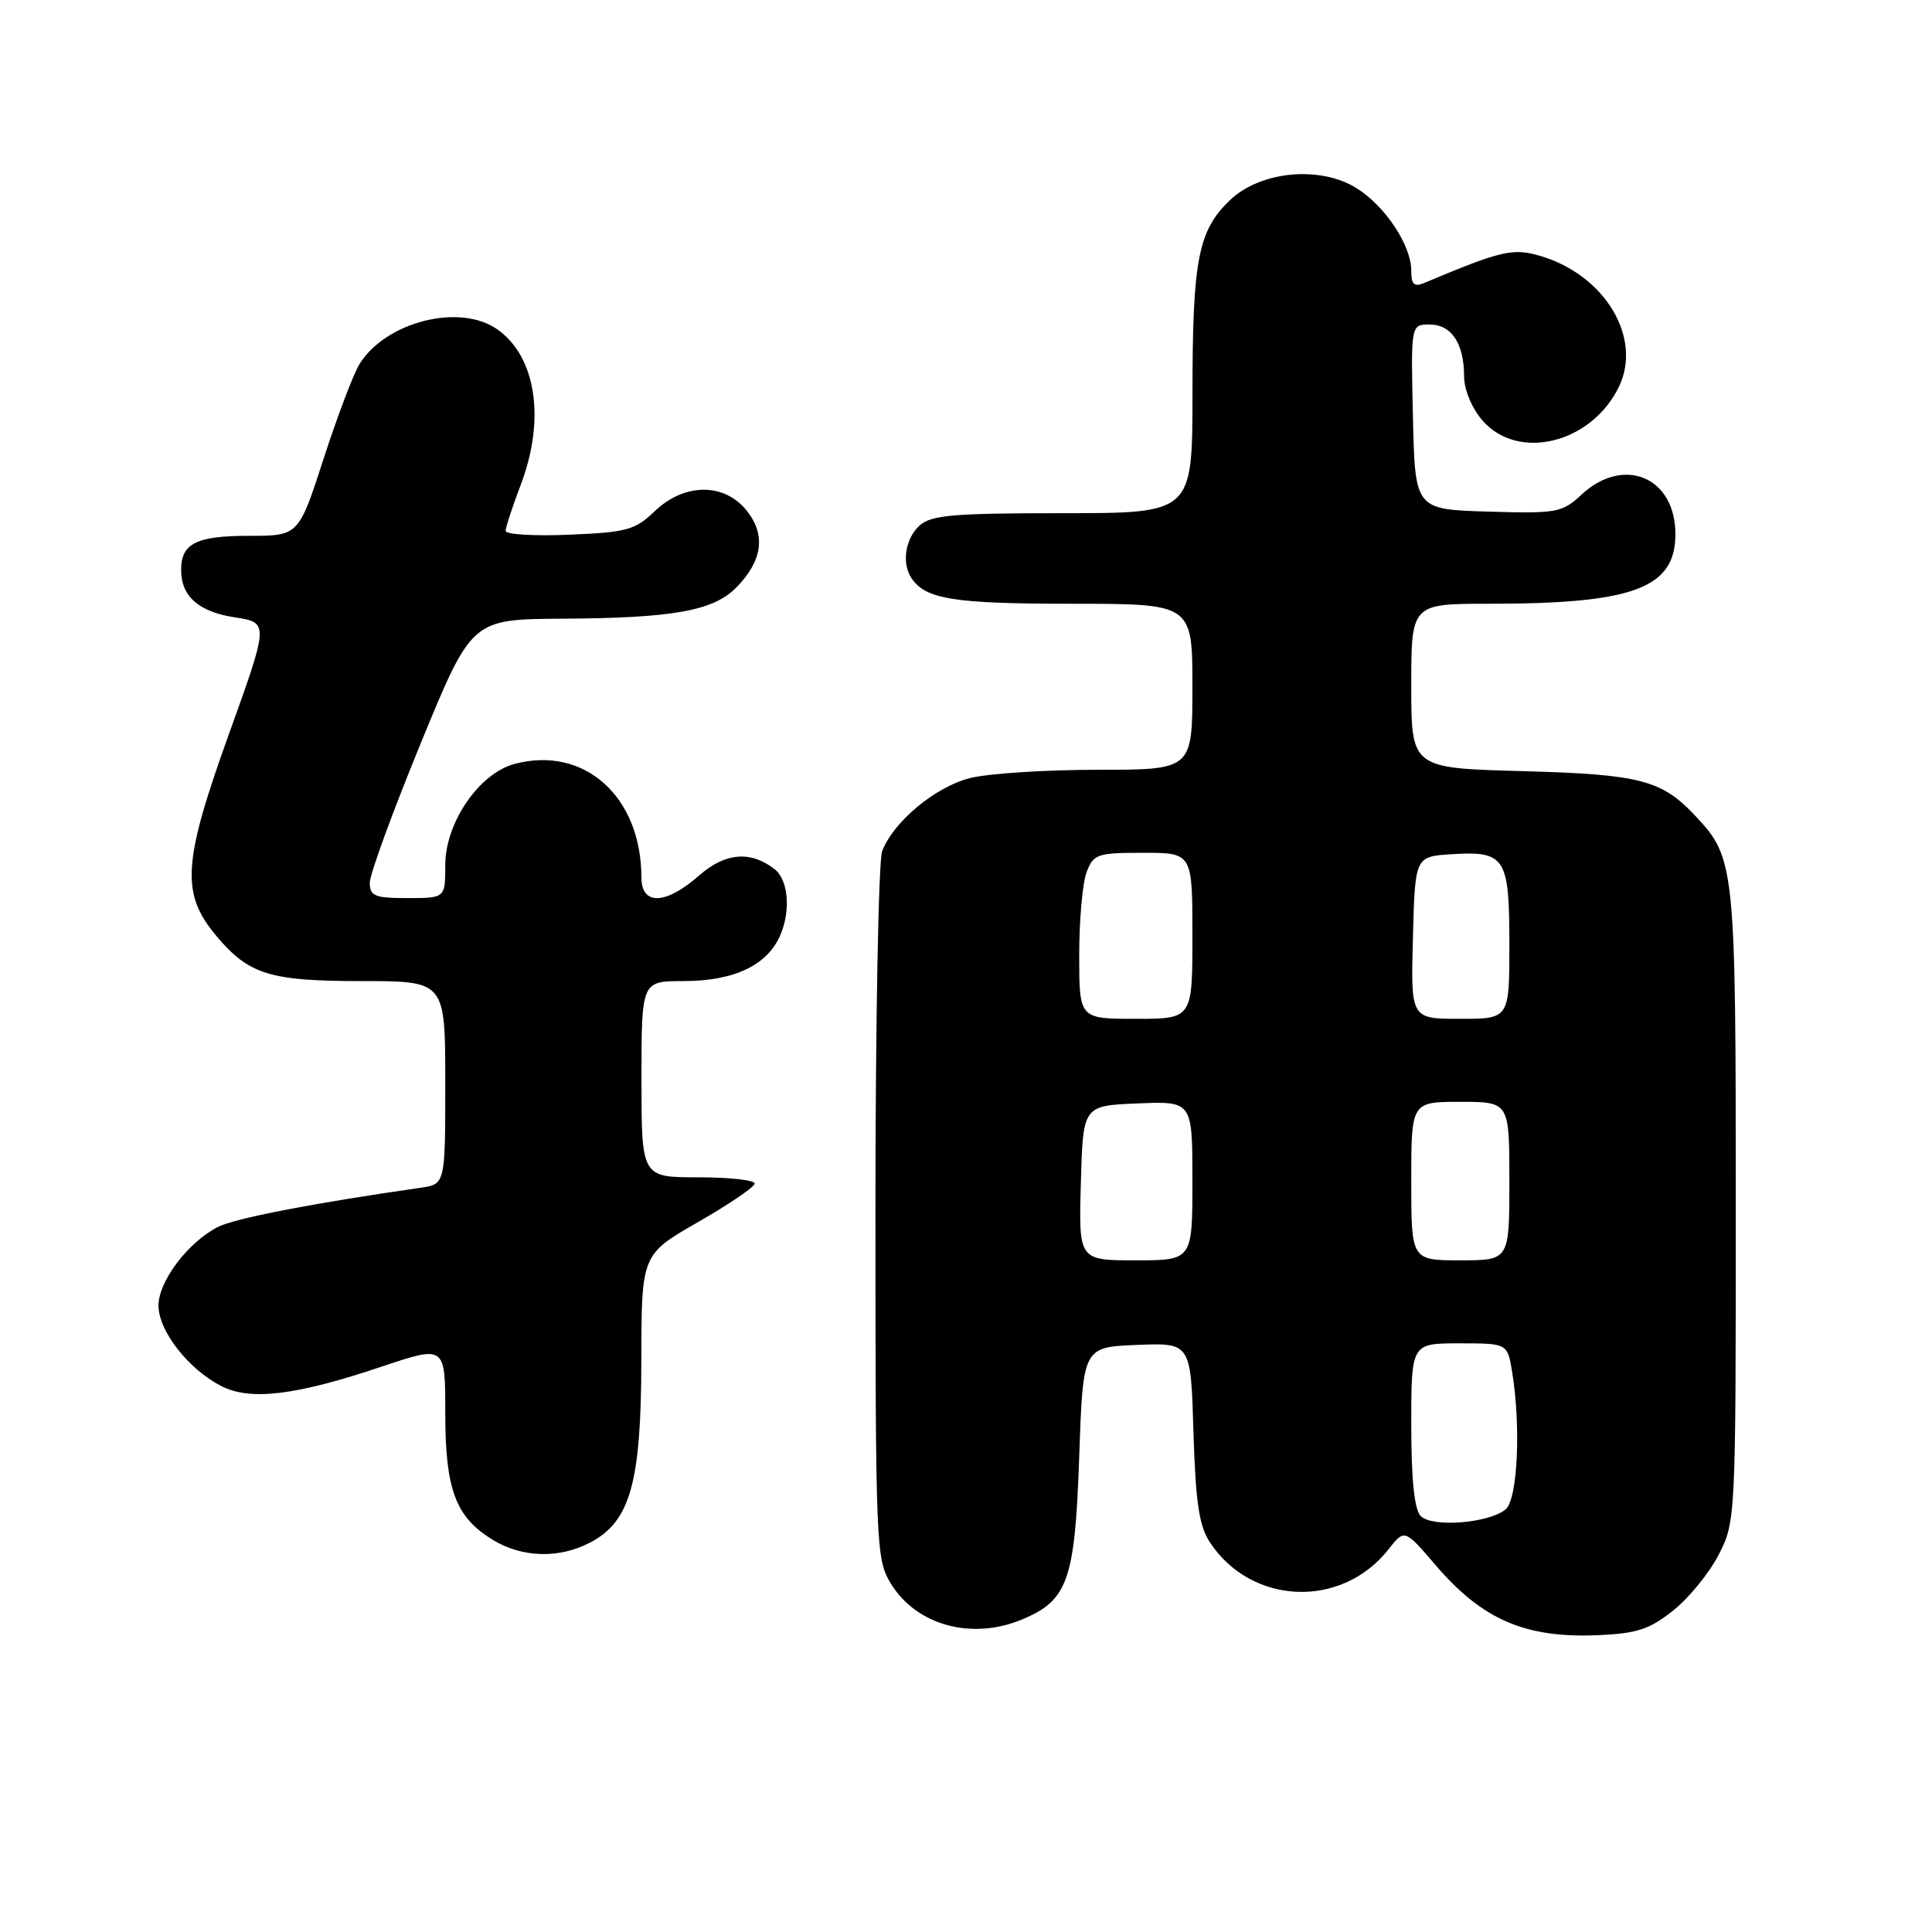 <?xml version="1.0" encoding="UTF-8" standalone="no"?>
<!DOCTYPE svg PUBLIC "-//W3C//DTD SVG 1.1//EN" "http://www.w3.org/Graphics/SVG/1.1/DTD/svg11.dtd" >
<svg xmlns="http://www.w3.org/2000/svg" xmlns:xlink="http://www.w3.org/1999/xlink" version="1.1" viewBox="0 0 256 256">
 <g >
 <path fill="currentColor"
d=" M 221.71 213.40 C 223.80 211.74 226.51 208.40 227.75 205.98 C 229.98 201.62 230.00 201.15 230.00 159.76 C 230.00 114.80 229.89 113.72 224.70 108.17 C 220.19 103.34 217.39 102.61 201.75 102.18 C 187.00 101.78 187.00 101.78 187.00 90.89 C 187.00 80.00 187.00 80.00 197.36 80.00 C 216.48 80.00 222.00 77.93 222.00 70.77 C 222.00 63.22 215.16 60.34 209.56 65.54 C 206.97 67.94 206.31 68.06 197.16 67.79 C 187.50 67.50 187.50 67.50 187.22 55.25 C 186.94 43.00 186.94 43.00 189.43 43.00 C 192.33 43.00 194.00 45.52 194.00 49.88 C 194.00 51.62 195.02 54.07 196.41 55.69 C 201.12 61.16 210.86 58.77 214.51 51.26 C 217.65 44.80 212.70 36.49 204.19 33.94 C 200.49 32.83 199.01 33.17 188.75 37.48 C 187.37 38.06 187.00 37.71 187.00 35.86 C 186.99 32.50 183.57 27.33 179.76 24.94 C 174.94 21.91 167.00 22.66 162.97 26.53 C 158.75 30.57 158.01 34.40 158.01 52.25 C 158.00 68.00 158.00 68.00 140.83 68.00 C 126.25 68.00 123.38 68.25 121.83 69.65 C 119.96 71.35 119.45 74.64 120.77 76.60 C 122.63 79.40 126.38 80.00 141.93 80.00 C 158.00 80.00 158.00 80.00 158.00 91.00 C 158.00 102.00 158.00 102.00 145.44 102.00 C 138.54 102.00 130.93 102.49 128.53 103.10 C 123.93 104.26 118.38 108.88 116.89 112.79 C 116.40 114.08 116.00 135.69 116.00 160.82 C 116.01 204.87 116.08 206.62 118.03 209.81 C 121.41 215.37 128.76 217.38 135.45 214.58 C 141.50 212.06 142.44 209.38 143.00 193.05 C 143.50 178.50 143.50 178.50 150.64 178.21 C 157.79 177.92 157.79 177.92 158.14 189.75 C 158.42 199.05 158.89 202.18 160.30 204.34 C 165.79 212.71 177.76 213.20 183.97 205.31 C 186.11 202.59 186.11 202.59 190.16 207.32 C 196.39 214.61 202.07 217.08 211.71 216.67 C 216.90 216.45 218.55 215.91 221.71 213.40 Z  M 78.13 204.43 C 83.50 201.66 84.95 196.55 84.98 180.36 C 85.00 166.23 85.00 166.23 92.50 161.93 C 96.62 159.57 100.00 157.27 100.00 156.82 C 100.00 156.37 96.62 156.00 92.50 156.00 C 85.00 156.00 85.00 156.00 85.00 143.00 C 85.00 130.00 85.00 130.00 90.55 130.00 C 97.30 130.00 101.72 127.89 103.42 123.85 C 104.80 120.56 104.44 116.58 102.64 115.17 C 99.48 112.70 96.10 112.97 92.66 115.99 C 88.20 119.91 85.00 120.02 84.99 116.25 C 84.97 105.55 77.44 98.79 68.23 101.21 C 63.49 102.45 59.00 109.00 59.00 114.65 C 59.00 119.00 59.00 119.00 54.00 119.00 C 49.64 119.00 49.00 118.74 49.00 116.96 C 49.00 115.84 52.04 107.53 55.75 98.49 C 62.50 82.05 62.50 82.05 74.50 81.98 C 89.17 81.90 94.52 80.94 97.55 77.86 C 101.03 74.33 101.51 70.92 98.98 67.71 C 96.02 63.94 90.69 63.96 86.74 67.75 C 84.16 70.23 83.03 70.54 75.43 70.85 C 70.80 71.05 67.00 70.82 67.00 70.35 C 67.00 69.88 67.90 67.13 69.00 64.24 C 72.30 55.55 71.05 47.25 65.88 43.63 C 60.93 40.16 51.19 42.60 47.66 48.20 C 46.86 49.47 44.72 55.11 42.89 60.75 C 39.57 71.00 39.57 71.00 32.99 71.00 C 26.01 71.00 24.00 72.01 24.00 75.51 C 24.00 79.02 26.31 81.06 31.10 81.80 C 35.65 82.50 35.65 82.50 30.25 97.50 C 24.20 114.34 23.96 118.42 28.68 124.03 C 32.98 129.14 35.76 130.00 47.95 130.00 C 59.00 130.00 59.00 130.00 59.00 143.45 C 59.00 156.91 59.00 156.91 55.75 157.38 C 41.36 159.45 31.08 161.44 28.87 162.58 C 24.89 164.62 21.00 169.78 21.00 173.00 C 21.00 176.34 24.93 181.39 29.28 183.64 C 33.14 185.64 39.17 184.92 50.59 181.08 C 59.00 178.26 59.00 178.26 59.00 187.18 C 59.00 197.39 60.36 201.03 65.30 204.04 C 69.17 206.40 74.04 206.55 78.13 204.43 Z  M 188.25 200.88 C 187.41 200.02 187.00 196.09 187.00 188.80 C 187.00 178.00 187.00 178.00 193.37 178.00 C 199.74 178.00 199.74 178.00 200.36 181.75 C 201.55 188.98 201.10 198.67 199.50 200.00 C 197.28 201.84 189.75 202.43 188.25 200.88 Z  M 143.22 156.75 C 143.50 146.50 143.50 146.50 150.75 146.21 C 158.00 145.91 158.00 145.91 158.00 156.46 C 158.00 167.00 158.00 167.00 150.47 167.00 C 142.93 167.00 142.93 167.00 143.22 156.75 Z  M 187.00 156.50 C 187.00 146.00 187.00 146.00 193.50 146.00 C 200.00 146.00 200.00 146.00 200.00 156.50 C 200.00 167.00 200.00 167.00 193.50 167.00 C 187.00 167.00 187.00 167.00 187.00 156.50 Z  M 143.00 126.57 C 143.00 121.93 143.44 116.98 143.98 115.57 C 144.88 113.17 145.39 113.00 151.48 113.00 C 158.00 113.00 158.00 113.00 158.00 124.00 C 158.00 135.00 158.00 135.00 150.50 135.00 C 143.00 135.00 143.00 135.00 143.00 126.57 Z  M 187.22 124.25 C 187.50 113.50 187.50 113.50 192.33 113.19 C 199.46 112.74 200.00 113.58 200.00 125.12 C 200.00 135.00 200.00 135.00 193.47 135.00 C 186.93 135.00 186.93 135.00 187.22 124.25 Z "/>
</g>
</svg>